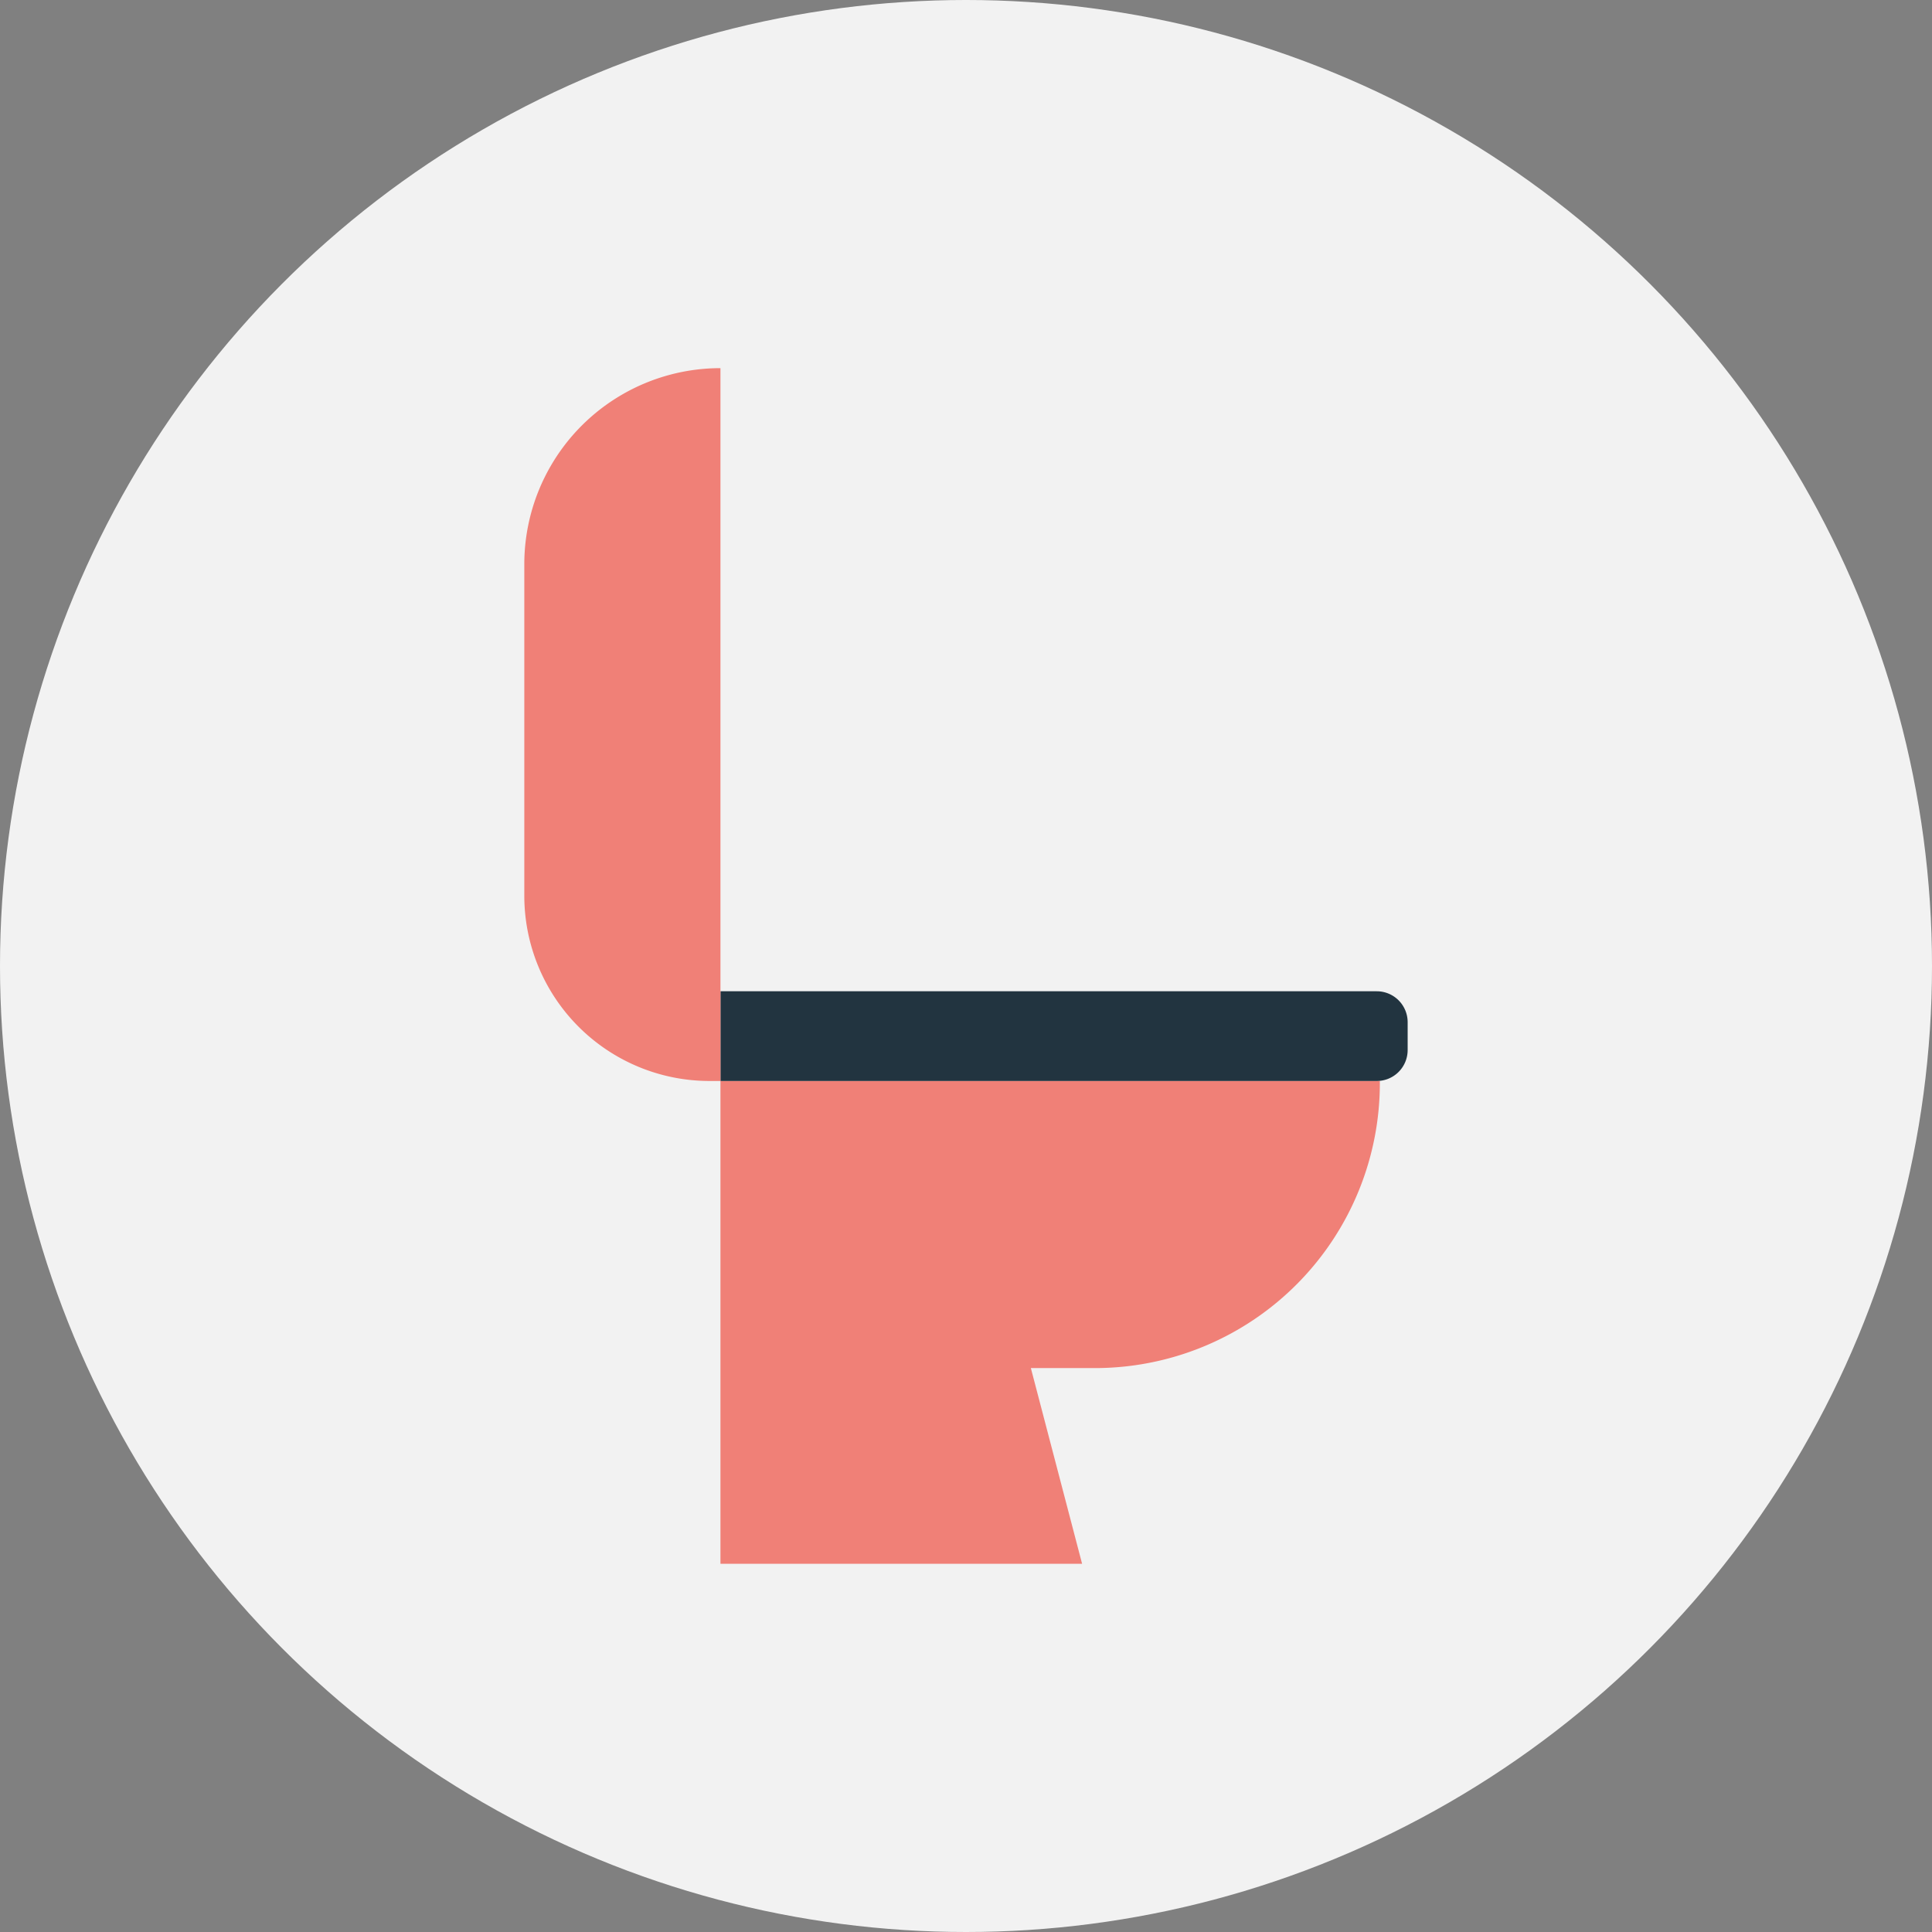 <svg xmlns="http://www.w3.org/2000/svg" width="87" height="87" viewBox="0 0 87 87">
  <rect x="0" y="0" width="87" height="87" fill="#808080" stroke="none"/>
  <g transform="translate(-122.418 -5.709)">
    <circle cx="43.5" cy="43.5" r="43.5" transform="translate(122.418 5.709)" fill="#f2f2f2"/>
    <g transform="translate(146.028 22.291)">
      <path d="M144.374,22.759H133.782V44.5h16.285l-2.307-8.813h2.981a12.833,12.833,0,0,0,12.734-12.928Z" transform="translate(-124.949 9.337)" fill="#f08077"/>
      <path d="M163.335,21.344H133.782v4.04h29.552a1.392,1.392,0,0,0,1.393-1.393V22.737A1.392,1.392,0,0,0,163.335,21.344Z" transform="translate(-124.949 6.712)" fill="#223440"/>
      <path d="M130.688,20.348V35.271a8.343,8.343,0,0,0,8.342,8.342h.491v-32.1A8.832,8.832,0,0,0,130.688,20.348Z" transform="translate(-130.688 -11.517)" fill="#f08077"/>
    </g>
  </g>
</svg>
